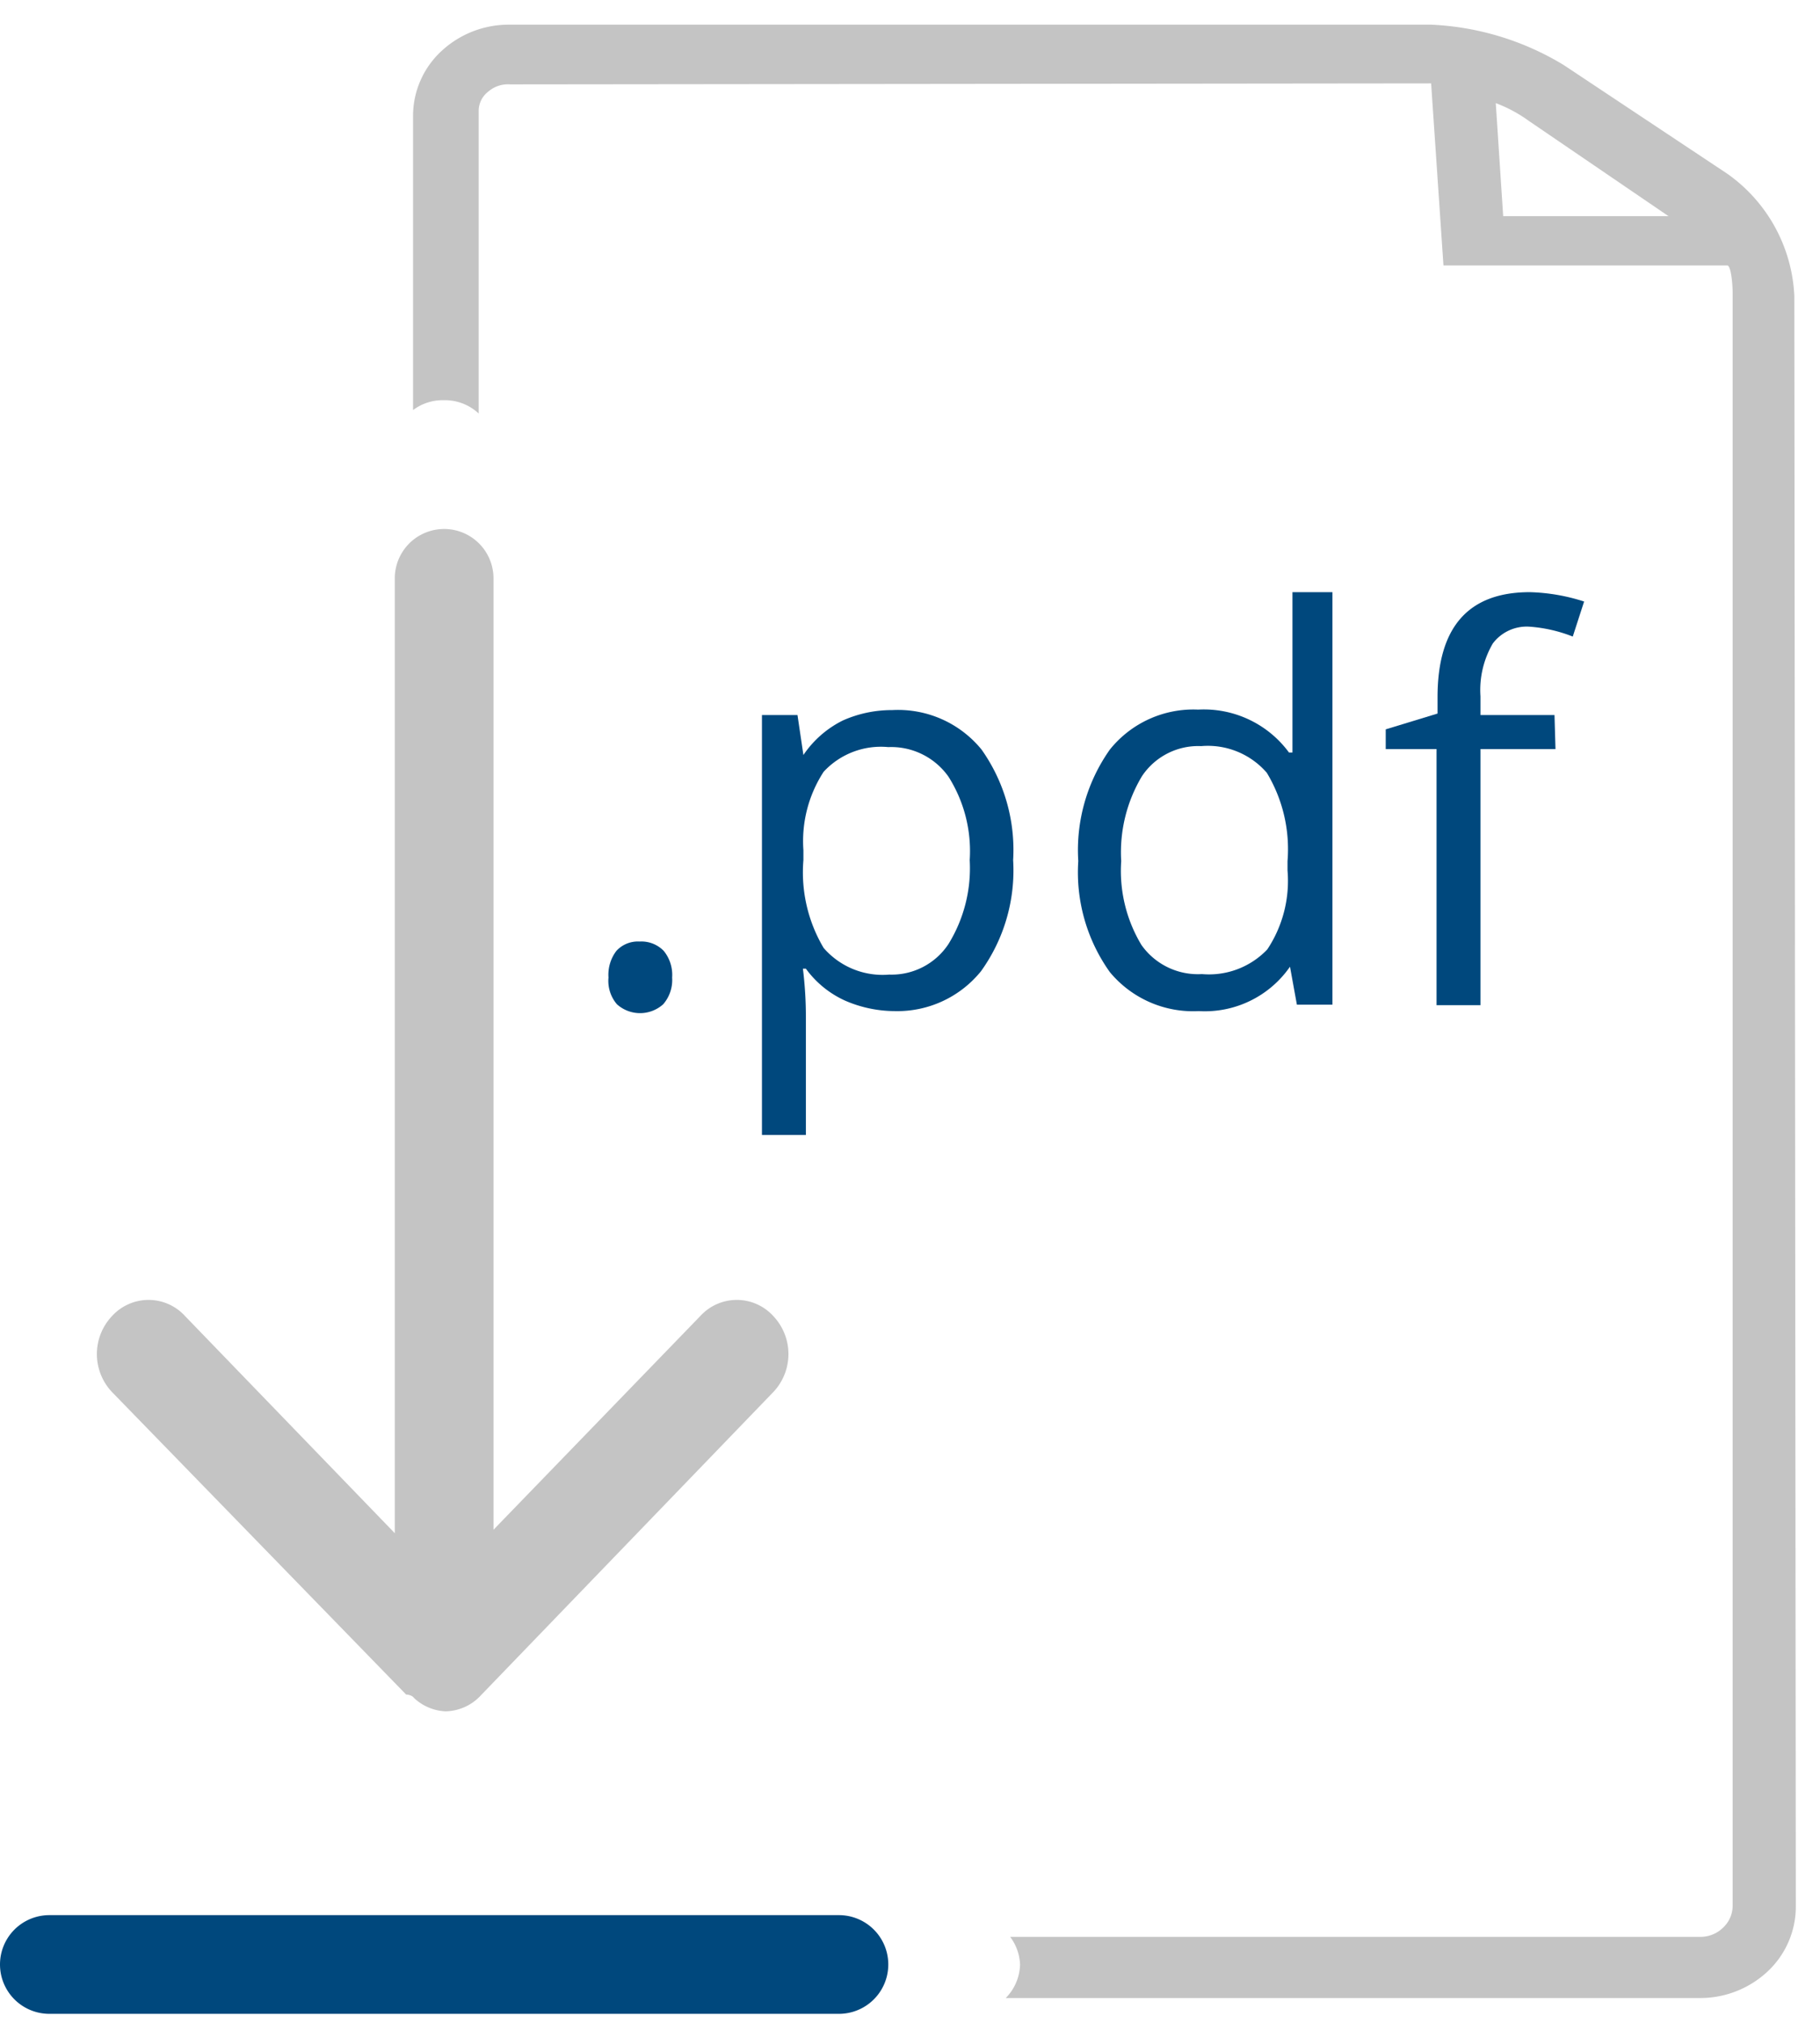 <svg id="Ebene_1" data-name="Ebene 1" xmlns="http://www.w3.org/2000/svg" viewBox="0 0 36.88 41"><defs><style>.cls-1{fill:#36a9e1;}.cls-2{fill:#c4c4c4;}.cls-3{fill:#00487d;}</style></defs><title>download_pdf</title><path class="cls-1" d="M10.2,38.43c0,.06,0,0,0,0h0Z"/><path class="cls-2" d="M29,.5H10.31a2,2,0,0,0-1.37.54,1.79,1.79,0,0,0-.57,1.31V8.31A1,1,0,0,1,9,8.11a1,1,0,0,1,.7.27V2.25a.49.49,0,0,1,.19-.39.61.61,0,0,1,.45-.15L29,1.69l.25,3.69H35c.08,0,.11.4.11.55l0,32.69a.61.61,0,0,1-.19.44.65.65,0,0,1-.45.19h-14a1,1,0,0,1,.2.56,1,1,0,0,1-.29.68H34.45a2,2,0,0,0,1.37-.54,1.8,1.8,0,0,0,.57-1.31L36.36,6A3.21,3.21,0,0,0,35,3.52l-3.31-2.2A5.65,5.65,0,0,0,29,.5Zm1.46,3.88-.15-2.29a2.83,2.83,0,0,1,.67.36l2.83,1.93Z"/><g id="_18-ecommerce_-_download_digital_item" data-name="18-ecommerce - download digital item"><g id="_18-ecommerce_-_download_digital_item-2" data-name="18-ecommerce - download digital item"><path class="cls-2" d="M8.23,34.34s.11,0,.16.07a1,1,0,0,0,.64.27,1,1,0,0,0,.72-.33h0l5.92-6.14a1.12,1.12,0,0,0,0-1.54,1,1,0,0,0-1.48,0L10,31V11.72a1,1,0,1,0-2,0V31.07l-4.25-4.4a1,1,0,0,0-1.48,0,1.12,1.12,0,0,0,0,1.54Z"/></g></g><path class="cls-3" d="M17,38.81H1a1,1,0,1,0,0,2H17a1,1,0,1,0,0-2Z"/><path class="cls-3" d="M12.33,19.81a.8.8,0,0,1,.16-.54.59.59,0,0,1,.47-.19.63.63,0,0,1,.49.19.77.77,0,0,1,.17.54.75.75,0,0,1-.18.54.7.7,0,0,1-.94,0A.73.73,0,0,1,12.33,19.81Z"/><path class="cls-3" d="M18.13,20.49a2.54,2.54,0,0,1-1-.21,2,2,0,0,1-.8-.65h-.06a7.9,7.9,0,0,1,.06,1V23h-.89V14.49h.72l.12.81h0a2.08,2.08,0,0,1,.8-.7,2.43,2.43,0,0,1,1-.21,2.18,2.18,0,0,1,1.81.8,3.52,3.52,0,0,1,.64,2.24,3.5,3.5,0,0,1-.65,2.25A2.18,2.18,0,0,1,18.13,20.49ZM18,15.14a1.58,1.58,0,0,0-1.31.5,2.58,2.58,0,0,0-.41,1.59v.2a3,3,0,0,0,.41,1.78,1.58,1.58,0,0,0,1.33.54,1.38,1.38,0,0,0,1.2-.62,2.93,2.93,0,0,0,.43-1.7,2.82,2.82,0,0,0-.43-1.69A1.42,1.42,0,0,0,18,15.14Z"/><path class="cls-3" d="M26.14,19.59h0a2.1,2.1,0,0,1-1.85.9,2.19,2.19,0,0,1-1.8-.79,3.48,3.48,0,0,1-.64-2.25,3.53,3.53,0,0,1,.64-2.26,2.17,2.17,0,0,1,1.79-.81,2.14,2.14,0,0,1,1.84.87h.07l0-.42,0-.41V12H27v8.36h-.72Zm-1.78.15a1.63,1.63,0,0,0,1.32-.5,2.51,2.51,0,0,0,.41-1.6v-.19a3,3,0,0,0-.42-1.79,1.58,1.58,0,0,0-1.33-.54,1.37,1.37,0,0,0-1.2.61,3,3,0,0,0-.42,1.72,2.91,2.91,0,0,0,.41,1.7A1.4,1.4,0,0,0,24.35,19.74Z"/><path class="cls-3" d="M31.52,15.18H30v5.19h-.89V15.18H28.08v-.4l1.05-.32v-.33Q29.13,12,31,12a3.9,3.9,0,0,1,1.1.19l-.23.71A2.94,2.94,0,0,0,31,12.7a.86.86,0,0,0-.75.34A1.87,1.87,0,0,0,30,14.11v.38h1.5Z"/></svg>